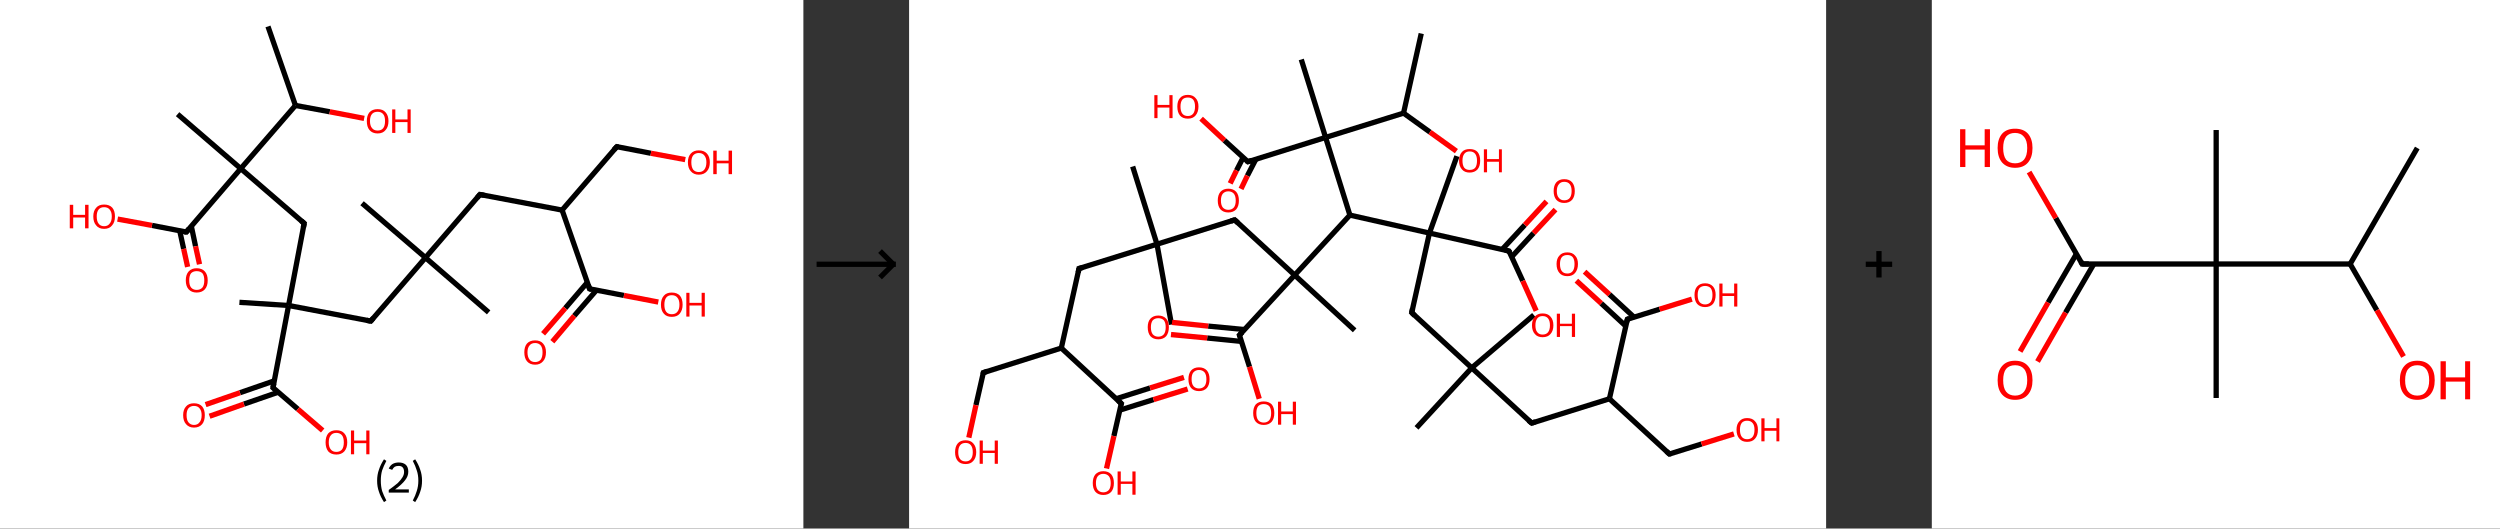 <?xml version='1.0' encoding='ASCII' standalone='yes'?>
<svg xmlns="http://www.w3.org/2000/svg" xmlns:xlink="http://www.w3.org/1999/xlink" version="1.1" width="946.0px" viewBox="0 0 946.0 200.0" height="200.0px">
  <rect x="0" y="0" width="946.0" height="200.0" fill="#333333" stroke="none"/>
  <g>
    <g transform="translate(0, 0) scale(1 1) "><!-- END OF HEADER -->
<rect style="opacity:1.0;fill:#FFFFFF;stroke:none" width="304.0" height="200.0" x="0.0" y="0.0"> </rect>
<path class="bond-0 atom-0 atom-1" d="M 101.4,10.0 L 111.8,39.9" style="fill:none;fill-rule:evenodd;stroke:#000000;stroke-width:2.0px;stroke-linecap:butt;stroke-linejoin:miter;stroke-opacity:1"/>
<path class="bond-1 atom-1 atom-2" d="M 111.8,39.9 L 124.8,42.3" style="fill:none;fill-rule:evenodd;stroke:#000000;stroke-width:2.0px;stroke-linecap:butt;stroke-linejoin:miter;stroke-opacity:1"/>
<path class="bond-1 atom-1 atom-2" d="M 124.8,42.3 L 137.8,44.8" style="fill:none;fill-rule:evenodd;stroke:#FF0000;stroke-width:2.0px;stroke-linecap:butt;stroke-linejoin:miter;stroke-opacity:1"/>
<path class="bond-2 atom-1 atom-3" d="M 111.8,39.9 L 91.1,63.8" style="fill:none;fill-rule:evenodd;stroke:#000000;stroke-width:2.0px;stroke-linecap:butt;stroke-linejoin:miter;stroke-opacity:1"/>
<path class="bond-3 atom-3 atom-4" d="M 91.1,63.8 L 67.2,43.2" style="fill:none;fill-rule:evenodd;stroke:#000000;stroke-width:2.0px;stroke-linecap:butt;stroke-linejoin:miter;stroke-opacity:1"/>
<path class="bond-4 atom-3 atom-5" d="M 91.1,63.8 L 115.1,84.5" style="fill:none;fill-rule:evenodd;stroke:#000000;stroke-width:2.0px;stroke-linecap:butt;stroke-linejoin:miter;stroke-opacity:1"/>
<path class="bond-5 atom-5 atom-6" d="M 115.1,84.5 L 109.2,115.6" style="fill:none;fill-rule:evenodd;stroke:#000000;stroke-width:2.0px;stroke-linecap:butt;stroke-linejoin:miter;stroke-opacity:1"/>
<path class="bond-6 atom-6 atom-7" d="M 109.2,115.6 L 90.6,114.4" style="fill:none;fill-rule:evenodd;stroke:#000000;stroke-width:2.0px;stroke-linecap:butt;stroke-linejoin:miter;stroke-opacity:1"/>
<path class="bond-7 atom-6 atom-8" d="M 109.2,115.6 L 140.3,121.5" style="fill:none;fill-rule:evenodd;stroke:#000000;stroke-width:2.0px;stroke-linecap:butt;stroke-linejoin:miter;stroke-opacity:1"/>
<path class="bond-8 atom-8 atom-9" d="M 140.3,121.5 L 161.0,97.5" style="fill:none;fill-rule:evenodd;stroke:#000000;stroke-width:2.0px;stroke-linecap:butt;stroke-linejoin:miter;stroke-opacity:1"/>
<path class="bond-9 atom-9 atom-10" d="M 161.0,97.5 L 137.0,76.9" style="fill:none;fill-rule:evenodd;stroke:#000000;stroke-width:2.0px;stroke-linecap:butt;stroke-linejoin:miter;stroke-opacity:1"/>
<path class="bond-10 atom-9 atom-11" d="M 161.0,97.5 L 184.9,118.2" style="fill:none;fill-rule:evenodd;stroke:#000000;stroke-width:2.0px;stroke-linecap:butt;stroke-linejoin:miter;stroke-opacity:1"/>
<path class="bond-11 atom-9 atom-12" d="M 161.0,97.5 L 181.6,73.6" style="fill:none;fill-rule:evenodd;stroke:#000000;stroke-width:2.0px;stroke-linecap:butt;stroke-linejoin:miter;stroke-opacity:1"/>
<path class="bond-12 atom-12 atom-13" d="M 181.6,73.6 L 212.7,79.5" style="fill:none;fill-rule:evenodd;stroke:#000000;stroke-width:2.0px;stroke-linecap:butt;stroke-linejoin:miter;stroke-opacity:1"/>
<path class="bond-13 atom-13 atom-14" d="M 212.7,79.5 L 233.4,55.5" style="fill:none;fill-rule:evenodd;stroke:#000000;stroke-width:2.0px;stroke-linecap:butt;stroke-linejoin:miter;stroke-opacity:1"/>
<path class="bond-14 atom-14 atom-15" d="M 233.4,55.5 L 246.3,58.0" style="fill:none;fill-rule:evenodd;stroke:#000000;stroke-width:2.0px;stroke-linecap:butt;stroke-linejoin:miter;stroke-opacity:1"/>
<path class="bond-14 atom-14 atom-15" d="M 246.3,58.0 L 259.3,60.4" style="fill:none;fill-rule:evenodd;stroke:#FF0000;stroke-width:2.0px;stroke-linecap:butt;stroke-linejoin:miter;stroke-opacity:1"/>
<path class="bond-15 atom-13 atom-16" d="M 212.7,79.5 L 223.1,109.3" style="fill:none;fill-rule:evenodd;stroke:#000000;stroke-width:2.0px;stroke-linecap:butt;stroke-linejoin:miter;stroke-opacity:1"/>
<path class="bond-16 atom-16 atom-17" d="M 222.3,106.8 L 213.9,116.6" style="fill:none;fill-rule:evenodd;stroke:#000000;stroke-width:2.0px;stroke-linecap:butt;stroke-linejoin:miter;stroke-opacity:1"/>
<path class="bond-16 atom-16 atom-17" d="M 213.9,116.6 L 205.5,126.3" style="fill:none;fill-rule:evenodd;stroke:#FF0000;stroke-width:2.0px;stroke-linecap:butt;stroke-linejoin:miter;stroke-opacity:1"/>
<path class="bond-16 atom-16 atom-17" d="M 225.7,109.8 L 217.3,119.5" style="fill:none;fill-rule:evenodd;stroke:#000000;stroke-width:2.0px;stroke-linecap:butt;stroke-linejoin:miter;stroke-opacity:1"/>
<path class="bond-16 atom-16 atom-17" d="M 217.3,119.5 L 209.0,129.3" style="fill:none;fill-rule:evenodd;stroke:#FF0000;stroke-width:2.0px;stroke-linecap:butt;stroke-linejoin:miter;stroke-opacity:1"/>
<path class="bond-17 atom-16 atom-18" d="M 223.1,109.3 L 236.1,111.8" style="fill:none;fill-rule:evenodd;stroke:#000000;stroke-width:2.0px;stroke-linecap:butt;stroke-linejoin:miter;stroke-opacity:1"/>
<path class="bond-17 atom-16 atom-18" d="M 236.1,111.8 L 249.1,114.3" style="fill:none;fill-rule:evenodd;stroke:#FF0000;stroke-width:2.0px;stroke-linecap:butt;stroke-linejoin:miter;stroke-opacity:1"/>
<path class="bond-18 atom-6 atom-19" d="M 109.2,115.6 L 103.3,146.7" style="fill:none;fill-rule:evenodd;stroke:#000000;stroke-width:2.0px;stroke-linecap:butt;stroke-linejoin:miter;stroke-opacity:1"/>
<path class="bond-19 atom-19 atom-20" d="M 103.8,144.1 L 90.8,148.6" style="fill:none;fill-rule:evenodd;stroke:#000000;stroke-width:2.0px;stroke-linecap:butt;stroke-linejoin:miter;stroke-opacity:1"/>
<path class="bond-19 atom-19 atom-20" d="M 90.8,148.6 L 77.8,153.1" style="fill:none;fill-rule:evenodd;stroke:#FF0000;stroke-width:2.0px;stroke-linecap:butt;stroke-linejoin:miter;stroke-opacity:1"/>
<path class="bond-19 atom-19 atom-20" d="M 105.3,148.4 L 92.3,152.9" style="fill:none;fill-rule:evenodd;stroke:#000000;stroke-width:2.0px;stroke-linecap:butt;stroke-linejoin:miter;stroke-opacity:1"/>
<path class="bond-19 atom-19 atom-20" d="M 92.3,152.9 L 79.3,157.5" style="fill:none;fill-rule:evenodd;stroke:#FF0000;stroke-width:2.0px;stroke-linecap:butt;stroke-linejoin:miter;stroke-opacity:1"/>
<path class="bond-20 atom-19 atom-21" d="M 103.3,146.7 L 112.7,154.8" style="fill:none;fill-rule:evenodd;stroke:#000000;stroke-width:2.0px;stroke-linecap:butt;stroke-linejoin:miter;stroke-opacity:1"/>
<path class="bond-20 atom-19 atom-21" d="M 112.7,154.8 L 122.1,162.9" style="fill:none;fill-rule:evenodd;stroke:#FF0000;stroke-width:2.0px;stroke-linecap:butt;stroke-linejoin:miter;stroke-opacity:1"/>
<path class="bond-21 atom-3 atom-22" d="M 91.1,63.8 L 70.5,87.8" style="fill:none;fill-rule:evenodd;stroke:#000000;stroke-width:2.0px;stroke-linecap:butt;stroke-linejoin:miter;stroke-opacity:1"/>
<path class="bond-22 atom-22 atom-23" d="M 68.0,87.3 L 69.5,94.2" style="fill:none;fill-rule:evenodd;stroke:#000000;stroke-width:2.0px;stroke-linecap:butt;stroke-linejoin:miter;stroke-opacity:1"/>
<path class="bond-22 atom-22 atom-23" d="M 69.5,94.2 L 71.0,101.0" style="fill:none;fill-rule:evenodd;stroke:#FF0000;stroke-width:2.0px;stroke-linecap:butt;stroke-linejoin:miter;stroke-opacity:1"/>
<path class="bond-22 atom-22 atom-23" d="M 72.4,85.6 L 74.0,93.2" style="fill:none;fill-rule:evenodd;stroke:#000000;stroke-width:2.0px;stroke-linecap:butt;stroke-linejoin:miter;stroke-opacity:1"/>
<path class="bond-22 atom-22 atom-23" d="M 74.0,93.2 L 75.5,100.0" style="fill:none;fill-rule:evenodd;stroke:#FF0000;stroke-width:2.0px;stroke-linecap:butt;stroke-linejoin:miter;stroke-opacity:1"/>
<path class="bond-23 atom-22 atom-24" d="M 70.5,87.8 L 57.5,85.3" style="fill:none;fill-rule:evenodd;stroke:#000000;stroke-width:2.0px;stroke-linecap:butt;stroke-linejoin:miter;stroke-opacity:1"/>
<path class="bond-23 atom-22 atom-24" d="M 57.5,85.3 L 44.5,82.9" style="fill:none;fill-rule:evenodd;stroke:#FF0000;stroke-width:2.0px;stroke-linecap:butt;stroke-linejoin:miter;stroke-opacity:1"/>
<path d="M 113.9,83.5 L 115.1,84.5 L 114.8,86.1" style="fill:none;stroke:#000000;stroke-width:2.0px;stroke-linecap:butt;stroke-linejoin:miter;stroke-opacity:1;"/>
<path d="M 138.7,121.2 L 140.3,121.5 L 141.3,120.3" style="fill:none;stroke:#000000;stroke-width:2.0px;stroke-linecap:butt;stroke-linejoin:miter;stroke-opacity:1;"/>
<path d="M 180.6,74.8 L 181.6,73.6 L 183.2,73.9" style="fill:none;stroke:#000000;stroke-width:2.0px;stroke-linecap:butt;stroke-linejoin:miter;stroke-opacity:1;"/>
<path d="M 232.3,56.7 L 233.4,55.5 L 234.0,55.6" style="fill:none;stroke:#000000;stroke-width:2.0px;stroke-linecap:butt;stroke-linejoin:miter;stroke-opacity:1;"/>
<path d="M 222.6,107.8 L 223.1,109.3 L 223.8,109.5" style="fill:none;stroke:#000000;stroke-width:2.0px;stroke-linecap:butt;stroke-linejoin:miter;stroke-opacity:1;"/>
<path d="M 103.6,145.1 L 103.3,146.7 L 103.8,147.1" style="fill:none;stroke:#000000;stroke-width:2.0px;stroke-linecap:butt;stroke-linejoin:miter;stroke-opacity:1;"/>
<path d="M 71.5,86.6 L 70.5,87.8 L 69.8,87.7" style="fill:none;stroke:#000000;stroke-width:2.0px;stroke-linecap:butt;stroke-linejoin:miter;stroke-opacity:1;"/>
<path class="atom-2" d="M 138.8 45.8 Q 138.8 43.7, 139.8 42.5 Q 140.9 41.3, 142.9 41.3 Q 144.9 41.3, 145.9 42.5 Q 147.0 43.7, 147.0 45.8 Q 147.0 48.0, 145.9 49.2 Q 144.9 50.5, 142.9 50.5 Q 140.9 50.5, 139.8 49.2 Q 138.8 48.0, 138.8 45.8 M 142.9 49.4 Q 144.3 49.4, 145.0 48.5 Q 145.7 47.6, 145.7 45.8 Q 145.7 44.0, 145.0 43.2 Q 144.3 42.3, 142.9 42.3 Q 141.5 42.3, 140.8 43.1 Q 140.0 44.0, 140.0 45.8 Q 140.0 47.6, 140.8 48.5 Q 141.5 49.4, 142.9 49.4 " fill="#FF0000"/>
<path class="atom-2" d="M 148.4 41.4 L 149.6 41.4 L 149.6 45.2 L 154.2 45.2 L 154.2 41.4 L 155.4 41.4 L 155.4 50.3 L 154.2 50.3 L 154.2 46.2 L 149.6 46.2 L 149.6 50.3 L 148.4 50.3 L 148.4 41.4 " fill="#FF0000"/>
<path class="atom-15" d="M 260.3 61.4 Q 260.3 59.3, 261.4 58.1 Q 262.5 56.9, 264.4 56.9 Q 266.4 56.9, 267.5 58.1 Q 268.6 59.3, 268.6 61.4 Q 268.6 63.6, 267.5 64.8 Q 266.4 66.1, 264.4 66.1 Q 262.5 66.1, 261.4 64.8 Q 260.3 63.6, 260.3 61.4 M 264.4 65.1 Q 265.8 65.1, 266.5 64.2 Q 267.3 63.2, 267.3 61.4 Q 267.3 59.7, 266.5 58.8 Q 265.8 57.9, 264.4 57.9 Q 263.1 57.9, 262.3 58.8 Q 261.6 59.7, 261.6 61.4 Q 261.6 63.2, 262.3 64.2 Q 263.1 65.1, 264.4 65.1 " fill="#FF0000"/>
<path class="atom-15" d="M 269.9 57.0 L 271.2 57.0 L 271.2 60.8 L 275.7 60.8 L 275.7 57.0 L 277.0 57.0 L 277.0 65.9 L 275.7 65.9 L 275.7 61.8 L 271.2 61.8 L 271.2 65.9 L 269.9 65.9 L 269.9 57.0 " fill="#FF0000"/>
<path class="atom-17" d="M 198.4 133.3 Q 198.4 131.2, 199.4 130.0 Q 200.5 128.8, 202.5 128.8 Q 204.5 128.8, 205.5 130.0 Q 206.6 131.2, 206.6 133.3 Q 206.6 135.5, 205.5 136.7 Q 204.4 138.0, 202.5 138.0 Q 200.5 138.0, 199.4 136.7 Q 198.4 135.5, 198.4 133.3 M 202.5 137.0 Q 203.8 137.0, 204.6 136.1 Q 205.3 135.1, 205.3 133.3 Q 205.3 131.6, 204.6 130.7 Q 203.8 129.8, 202.5 129.8 Q 201.1 129.8, 200.4 130.7 Q 199.6 131.6, 199.6 133.3 Q 199.6 135.1, 200.4 136.1 Q 201.1 137.0, 202.5 137.0 " fill="#FF0000"/>
<path class="atom-18" d="M 250.1 115.3 Q 250.1 113.1, 251.2 111.9 Q 252.2 110.7, 254.2 110.7 Q 256.2 110.7, 257.3 111.9 Q 258.3 113.1, 258.3 115.3 Q 258.3 117.4, 257.2 118.7 Q 256.2 119.9, 254.2 119.9 Q 252.2 119.9, 251.2 118.7 Q 250.1 117.5, 250.1 115.3 M 254.2 118.9 Q 255.6 118.9, 256.3 118.0 Q 257.1 117.1, 257.1 115.3 Q 257.1 113.5, 256.3 112.6 Q 255.6 111.7, 254.2 111.7 Q 252.8 111.7, 252.1 112.6 Q 251.4 113.5, 251.4 115.3 Q 251.4 117.1, 252.1 118.0 Q 252.8 118.9, 254.2 118.9 " fill="#FF0000"/>
<path class="atom-18" d="M 259.7 110.8 L 260.9 110.8 L 260.9 114.6 L 265.5 114.6 L 265.5 110.8 L 266.7 110.8 L 266.7 119.8 L 265.5 119.8 L 265.5 115.6 L 260.9 115.6 L 260.9 119.8 L 259.7 119.8 L 259.7 110.8 " fill="#FF0000"/>
<path class="atom-20" d="M 69.3 157.1 Q 69.3 155.0, 70.4 153.8 Q 71.4 152.6, 73.4 152.6 Q 75.4 152.6, 76.5 153.8 Q 77.5 155.0, 77.5 157.1 Q 77.5 159.3, 76.5 160.5 Q 75.4 161.8, 73.4 161.8 Q 71.5 161.8, 70.4 160.5 Q 69.3 159.3, 69.3 157.1 M 73.4 160.8 Q 74.8 160.8, 75.5 159.8 Q 76.3 158.9, 76.3 157.1 Q 76.3 155.4, 75.5 154.5 Q 74.8 153.6, 73.4 153.6 Q 72.1 153.6, 71.3 154.5 Q 70.6 155.4, 70.6 157.1 Q 70.6 158.9, 71.3 159.8 Q 72.1 160.8, 73.4 160.8 " fill="#FF0000"/>
<path class="atom-21" d="M 123.2 167.4 Q 123.2 165.2, 124.2 164.0 Q 125.3 162.8, 127.3 162.8 Q 129.3 162.8, 130.3 164.0 Q 131.4 165.2, 131.4 167.4 Q 131.4 169.5, 130.3 170.8 Q 129.2 172.0, 127.3 172.0 Q 125.3 172.0, 124.2 170.8 Q 123.2 169.5, 123.2 167.4 M 127.3 171.0 Q 128.6 171.0, 129.4 170.1 Q 130.1 169.2, 130.1 167.4 Q 130.1 165.6, 129.4 164.7 Q 128.6 163.8, 127.3 163.8 Q 125.9 163.8, 125.2 164.7 Q 124.4 165.6, 124.4 167.4 Q 124.4 169.2, 125.2 170.1 Q 125.9 171.0, 127.3 171.0 " fill="#FF0000"/>
<path class="atom-21" d="M 132.8 162.9 L 134.0 162.9 L 134.0 166.7 L 138.6 166.7 L 138.6 162.9 L 139.8 162.9 L 139.8 171.9 L 138.6 171.9 L 138.6 167.7 L 134.0 167.7 L 134.0 171.9 L 132.8 171.9 L 132.8 162.9 " fill="#FF0000"/>
<path class="atom-23" d="M 70.3 106.1 Q 70.3 103.9, 71.4 102.7 Q 72.5 101.5, 74.4 101.5 Q 76.4 101.5, 77.5 102.7 Q 78.6 103.9, 78.6 106.1 Q 78.6 108.3, 77.5 109.5 Q 76.4 110.7, 74.4 110.7 Q 72.5 110.7, 71.4 109.5 Q 70.3 108.3, 70.3 106.1 M 74.4 109.7 Q 75.8 109.7, 76.6 108.8 Q 77.3 107.9, 77.3 106.1 Q 77.3 104.3, 76.6 103.4 Q 75.8 102.6, 74.4 102.6 Q 73.1 102.6, 72.3 103.4 Q 71.6 104.3, 71.6 106.1 Q 71.6 107.9, 72.3 108.8 Q 73.1 109.7, 74.4 109.7 " fill="#FF0000"/>
<path class="atom-24" d="M 26.4 77.5 L 27.7 77.5 L 27.7 81.3 L 32.2 81.3 L 32.2 77.5 L 33.5 77.5 L 33.5 86.4 L 32.2 86.4 L 32.2 82.3 L 27.7 82.3 L 27.7 86.4 L 26.4 86.4 L 26.4 77.5 " fill="#FF0000"/>
<path class="atom-24" d="M 35.3 81.9 Q 35.3 79.8, 36.4 78.6 Q 37.4 77.4, 39.4 77.4 Q 41.4 77.4, 42.5 78.6 Q 43.5 79.8, 43.5 81.9 Q 43.5 84.1, 42.4 85.3 Q 41.4 86.6, 39.4 86.6 Q 37.4 86.6, 36.4 85.3 Q 35.3 84.1, 35.3 81.9 M 39.4 85.6 Q 40.8 85.6, 41.5 84.6 Q 42.3 83.7, 42.3 81.9 Q 42.3 80.2, 41.5 79.3 Q 40.8 78.4, 39.4 78.4 Q 38.0 78.4, 37.3 79.3 Q 36.6 80.2, 36.6 81.9 Q 36.6 83.7, 37.3 84.6 Q 38.0 85.6, 39.4 85.6 " fill="#FF0000"/>
<path class="legend" d="M 142.7 181.9 Q 142.7 179.6, 143.4 177.7 Q 144.0 175.8, 145.3 173.8 L 146.2 174.4 Q 145.2 176.3, 144.6 178.0 Q 144.1 179.7, 144.1 181.9 Q 144.1 184.0, 144.6 185.8 Q 145.2 187.5, 146.2 189.4 L 145.3 190.0 Q 144.0 188.0, 143.4 186.1 Q 142.7 184.2, 142.7 181.9 " fill="#000000"/>
<path class="legend" d="M 147.1 177.3 Q 147.6 176.2, 148.5 175.6 Q 149.5 175.0, 150.9 175.0 Q 152.6 175.0, 153.6 175.9 Q 154.5 176.8, 154.5 178.5 Q 154.5 180.2, 153.3 181.7 Q 152.1 183.3, 149.5 185.2 L 154.7 185.2 L 154.7 186.4 L 147.1 186.4 L 147.1 185.4 Q 149.2 183.9, 150.5 182.8 Q 151.7 181.6, 152.3 180.6 Q 152.9 179.6, 152.9 178.6 Q 152.9 177.5, 152.4 176.9 Q 151.9 176.3, 150.9 176.3 Q 150.0 176.3, 149.4 176.6 Q 148.8 177.0, 148.4 177.8 L 147.1 177.3 " fill="#000000"/>
<path class="legend" d="M 159.7 181.9 Q 159.7 184.2, 159.0 186.1 Q 158.4 188.0, 157.1 190.0 L 156.2 189.4 Q 157.2 187.5, 157.7 185.8 Q 158.3 184.0, 158.3 181.9 Q 158.3 179.7, 157.7 178.0 Q 157.2 176.3, 156.2 174.4 L 157.1 173.8 Q 158.4 175.8, 159.0 177.7 Q 159.7 179.6, 159.7 181.9 " fill="#000000"/>
</g>
    <g transform="translate(304.0, 0) scale(1 1) "><line x1="5" y1="100" x2="35" y2="100" style="stroke:rgb(0,0,0);stroke-width:2"/>
  <line x1="34" y1="100" x2="29" y2="95" style="stroke:rgb(0,0,0);stroke-width:2"/>
  <line x1="34" y1="100" x2="29" y2="105" style="stroke:rgb(0,0,0);stroke-width:2"/>
</g>
    <g transform="translate(344.0, 0) scale(1 1) "><!-- END OF HEADER -->
<rect style="opacity:1.0;fill:#FFFFFF;stroke:none" width="347.0" height="200.0" x="0.0" y="0.0"> </rect>
<path class="bond-0 atom-0 atom-1" d="M 193.8,12.7 L 187.1,42.8" style="fill:none;fill-rule:evenodd;stroke:#000000;stroke-width:2.0px;stroke-linecap:butt;stroke-linejoin:miter;stroke-opacity:1"/>
<path class="bond-1 atom-1 atom-2" d="M 187.1,42.8 L 197.1,50.0" style="fill:none;fill-rule:evenodd;stroke:#000000;stroke-width:2.0px;stroke-linecap:butt;stroke-linejoin:miter;stroke-opacity:1"/>
<path class="bond-1 atom-1 atom-2" d="M 197.1,50.0 L 207.1,57.2" style="fill:none;fill-rule:evenodd;stroke:#FF0000;stroke-width:2.0px;stroke-linecap:butt;stroke-linejoin:miter;stroke-opacity:1"/>
<path class="bond-2 atom-1 atom-3" d="M 187.1,42.8 L 157.6,52.0" style="fill:none;fill-rule:evenodd;stroke:#000000;stroke-width:2.0px;stroke-linecap:butt;stroke-linejoin:miter;stroke-opacity:1"/>
<path class="bond-3 atom-3 atom-4" d="M 157.6,52.0 L 148.4,22.5" style="fill:none;fill-rule:evenodd;stroke:#000000;stroke-width:2.0px;stroke-linecap:butt;stroke-linejoin:miter;stroke-opacity:1"/>
<path class="bond-4 atom-3 atom-5" d="M 157.6,52.0 L 128.2,61.2" style="fill:none;fill-rule:evenodd;stroke:#000000;stroke-width:2.0px;stroke-linecap:butt;stroke-linejoin:miter;stroke-opacity:1"/>
<path class="bond-5 atom-5 atom-6" d="M 126.4,59.6 L 123.9,64.5" style="fill:none;fill-rule:evenodd;stroke:#000000;stroke-width:2.0px;stroke-linecap:butt;stroke-linejoin:miter;stroke-opacity:1"/>
<path class="bond-5 atom-5 atom-6" d="M 123.9,64.5 L 121.5,69.4" style="fill:none;fill-rule:evenodd;stroke:#FF0000;stroke-width:2.0px;stroke-linecap:butt;stroke-linejoin:miter;stroke-opacity:1"/>
<path class="bond-5 atom-5 atom-6" d="M 131.2,60.3 L 128.0,66.5" style="fill:none;fill-rule:evenodd;stroke:#000000;stroke-width:2.0px;stroke-linecap:butt;stroke-linejoin:miter;stroke-opacity:1"/>
<path class="bond-5 atom-5 atom-6" d="M 128.0,66.5 L 125.6,71.5" style="fill:none;fill-rule:evenodd;stroke:#FF0000;stroke-width:2.0px;stroke-linecap:butt;stroke-linejoin:miter;stroke-opacity:1"/>
<path class="bond-6 atom-5 atom-7" d="M 128.2,61.2 L 119.3,53.1" style="fill:none;fill-rule:evenodd;stroke:#000000;stroke-width:2.0px;stroke-linecap:butt;stroke-linejoin:miter;stroke-opacity:1"/>
<path class="bond-6 atom-5 atom-7" d="M 119.3,53.1 L 110.5,44.9" style="fill:none;fill-rule:evenodd;stroke:#FF0000;stroke-width:2.0px;stroke-linecap:butt;stroke-linejoin:miter;stroke-opacity:1"/>
<path class="bond-7 atom-3 atom-8" d="M 157.6,52.0 L 166.8,81.4" style="fill:none;fill-rule:evenodd;stroke:#000000;stroke-width:2.0px;stroke-linecap:butt;stroke-linejoin:miter;stroke-opacity:1"/>
<path class="bond-8 atom-8 atom-9" d="M 166.8,81.4 L 145.9,104.1" style="fill:none;fill-rule:evenodd;stroke:#000000;stroke-width:2.0px;stroke-linecap:butt;stroke-linejoin:miter;stroke-opacity:1"/>
<path class="bond-9 atom-9 atom-10" d="M 145.9,104.1 L 168.6,125.0" style="fill:none;fill-rule:evenodd;stroke:#000000;stroke-width:2.0px;stroke-linecap:butt;stroke-linejoin:miter;stroke-opacity:1"/>
<path class="bond-10 atom-9 atom-11" d="M 145.9,104.1 L 123.2,83.2" style="fill:none;fill-rule:evenodd;stroke:#000000;stroke-width:2.0px;stroke-linecap:butt;stroke-linejoin:miter;stroke-opacity:1"/>
<path class="bond-11 atom-11 atom-12" d="M 123.2,83.2 L 93.8,92.4" style="fill:none;fill-rule:evenodd;stroke:#000000;stroke-width:2.0px;stroke-linecap:butt;stroke-linejoin:miter;stroke-opacity:1"/>
<path class="bond-12 atom-12 atom-13" d="M 93.8,92.4 L 84.6,63.0" style="fill:none;fill-rule:evenodd;stroke:#000000;stroke-width:2.0px;stroke-linecap:butt;stroke-linejoin:miter;stroke-opacity:1"/>
<path class="bond-13 atom-12 atom-14" d="M 93.8,92.4 L 99.3,122.8" style="fill:none;fill-rule:evenodd;stroke:#000000;stroke-width:2.0px;stroke-linecap:butt;stroke-linejoin:miter;stroke-opacity:1"/>
<path class="bond-14 atom-12 atom-15" d="M 93.8,92.4 L 64.3,101.6" style="fill:none;fill-rule:evenodd;stroke:#000000;stroke-width:2.0px;stroke-linecap:butt;stroke-linejoin:miter;stroke-opacity:1"/>
<path class="bond-15 atom-15 atom-16" d="M 64.3,101.6 L 57.6,131.7" style="fill:none;fill-rule:evenodd;stroke:#000000;stroke-width:2.0px;stroke-linecap:butt;stroke-linejoin:miter;stroke-opacity:1"/>
<path class="bond-16 atom-16 atom-17" d="M 57.6,131.7 L 28.1,141.0" style="fill:none;fill-rule:evenodd;stroke:#000000;stroke-width:2.0px;stroke-linecap:butt;stroke-linejoin:miter;stroke-opacity:1"/>
<path class="bond-17 atom-17 atom-18" d="M 28.1,141.0 L 25.3,153.3" style="fill:none;fill-rule:evenodd;stroke:#000000;stroke-width:2.0px;stroke-linecap:butt;stroke-linejoin:miter;stroke-opacity:1"/>
<path class="bond-17 atom-17 atom-18" d="M 25.3,153.3 L 22.6,165.6" style="fill:none;fill-rule:evenodd;stroke:#FF0000;stroke-width:2.0px;stroke-linecap:butt;stroke-linejoin:miter;stroke-opacity:1"/>
<path class="bond-18 atom-16 atom-19" d="M 57.6,131.7 L 80.3,152.7" style="fill:none;fill-rule:evenodd;stroke:#000000;stroke-width:2.0px;stroke-linecap:butt;stroke-linejoin:miter;stroke-opacity:1"/>
<path class="bond-19 atom-19 atom-20" d="M 79.7,155.2 L 92.5,151.2" style="fill:none;fill-rule:evenodd;stroke:#000000;stroke-width:2.0px;stroke-linecap:butt;stroke-linejoin:miter;stroke-opacity:1"/>
<path class="bond-19 atom-19 atom-20" d="M 92.5,151.2 L 105.4,147.2" style="fill:none;fill-rule:evenodd;stroke:#FF0000;stroke-width:2.0px;stroke-linecap:butt;stroke-linejoin:miter;stroke-opacity:1"/>
<path class="bond-19 atom-19 atom-20" d="M 78.3,150.9 L 91.2,146.8" style="fill:none;fill-rule:evenodd;stroke:#000000;stroke-width:2.0px;stroke-linecap:butt;stroke-linejoin:miter;stroke-opacity:1"/>
<path class="bond-19 atom-19 atom-20" d="M 91.2,146.8 L 104.0,142.8" style="fill:none;fill-rule:evenodd;stroke:#FF0000;stroke-width:2.0px;stroke-linecap:butt;stroke-linejoin:miter;stroke-opacity:1"/>
<path class="bond-20 atom-19 atom-21" d="M 80.3,152.7 L 77.5,165.0" style="fill:none;fill-rule:evenodd;stroke:#000000;stroke-width:2.0px;stroke-linecap:butt;stroke-linejoin:miter;stroke-opacity:1"/>
<path class="bond-20 atom-19 atom-21" d="M 77.5,165.0 L 74.7,177.3" style="fill:none;fill-rule:evenodd;stroke:#FF0000;stroke-width:2.0px;stroke-linecap:butt;stroke-linejoin:miter;stroke-opacity:1"/>
<path class="bond-21 atom-9 atom-22" d="M 145.9,104.1 L 125.0,126.8" style="fill:none;fill-rule:evenodd;stroke:#000000;stroke-width:2.0px;stroke-linecap:butt;stroke-linejoin:miter;stroke-opacity:1"/>
<path class="bond-22 atom-22 atom-23" d="M 126.9,124.7 L 113.2,123.4" style="fill:none;fill-rule:evenodd;stroke:#000000;stroke-width:2.0px;stroke-linecap:butt;stroke-linejoin:miter;stroke-opacity:1"/>
<path class="bond-22 atom-22 atom-23" d="M 113.2,123.4 L 99.5,122.0" style="fill:none;fill-rule:evenodd;stroke:#FF0000;stroke-width:2.0px;stroke-linecap:butt;stroke-linejoin:miter;stroke-opacity:1"/>
<path class="bond-22 atom-22 atom-23" d="M 125.7,129.2 L 112.8,127.9" style="fill:none;fill-rule:evenodd;stroke:#000000;stroke-width:2.0px;stroke-linecap:butt;stroke-linejoin:miter;stroke-opacity:1"/>
<path class="bond-22 atom-22 atom-23" d="M 112.8,127.9 L 99.1,126.6" style="fill:none;fill-rule:evenodd;stroke:#FF0000;stroke-width:2.0px;stroke-linecap:butt;stroke-linejoin:miter;stroke-opacity:1"/>
<path class="bond-23 atom-22 atom-24" d="M 125.0,126.8 L 128.8,138.8" style="fill:none;fill-rule:evenodd;stroke:#000000;stroke-width:2.0px;stroke-linecap:butt;stroke-linejoin:miter;stroke-opacity:1"/>
<path class="bond-23 atom-22 atom-24" d="M 128.8,138.8 L 132.5,150.9" style="fill:none;fill-rule:evenodd;stroke:#FF0000;stroke-width:2.0px;stroke-linecap:butt;stroke-linejoin:miter;stroke-opacity:1"/>
<path class="bond-24 atom-8 atom-25" d="M 166.8,81.4 L 196.9,88.2" style="fill:none;fill-rule:evenodd;stroke:#000000;stroke-width:2.0px;stroke-linecap:butt;stroke-linejoin:miter;stroke-opacity:1"/>
<path class="bond-25 atom-25 atom-26" d="M 196.9,88.2 L 207.3,59.1" style="fill:none;fill-rule:evenodd;stroke:#000000;stroke-width:2.0px;stroke-linecap:butt;stroke-linejoin:miter;stroke-opacity:1"/>
<path class="bond-26 atom-25 atom-27" d="M 196.9,88.2 L 190.2,118.3" style="fill:none;fill-rule:evenodd;stroke:#000000;stroke-width:2.0px;stroke-linecap:butt;stroke-linejoin:miter;stroke-opacity:1"/>
<path class="bond-27 atom-27 atom-28" d="M 190.2,118.3 L 212.9,139.2" style="fill:none;fill-rule:evenodd;stroke:#000000;stroke-width:2.0px;stroke-linecap:butt;stroke-linejoin:miter;stroke-opacity:1"/>
<path class="bond-28 atom-28 atom-29" d="M 212.9,139.2 L 192.0,161.9" style="fill:none;fill-rule:evenodd;stroke:#000000;stroke-width:2.0px;stroke-linecap:butt;stroke-linejoin:miter;stroke-opacity:1"/>
<path class="bond-29 atom-28 atom-30" d="M 212.9,139.2 L 236.4,119.2" style="fill:none;fill-rule:evenodd;stroke:#000000;stroke-width:2.0px;stroke-linecap:butt;stroke-linejoin:miter;stroke-opacity:1"/>
<path class="bond-30 atom-28 atom-31" d="M 212.9,139.2 L 235.6,160.1" style="fill:none;fill-rule:evenodd;stroke:#000000;stroke-width:2.0px;stroke-linecap:butt;stroke-linejoin:miter;stroke-opacity:1"/>
<path class="bond-31 atom-31 atom-32" d="M 235.6,160.1 L 265.0,150.9" style="fill:none;fill-rule:evenodd;stroke:#000000;stroke-width:2.0px;stroke-linecap:butt;stroke-linejoin:miter;stroke-opacity:1"/>
<path class="bond-32 atom-32 atom-33" d="M 265.0,150.9 L 287.7,171.8" style="fill:none;fill-rule:evenodd;stroke:#000000;stroke-width:2.0px;stroke-linecap:butt;stroke-linejoin:miter;stroke-opacity:1"/>
<path class="bond-33 atom-33 atom-34" d="M 287.7,171.8 L 299.9,168.0" style="fill:none;fill-rule:evenodd;stroke:#000000;stroke-width:2.0px;stroke-linecap:butt;stroke-linejoin:miter;stroke-opacity:1"/>
<path class="bond-33 atom-33 atom-34" d="M 299.9,168.0 L 312.1,164.2" style="fill:none;fill-rule:evenodd;stroke:#FF0000;stroke-width:2.0px;stroke-linecap:butt;stroke-linejoin:miter;stroke-opacity:1"/>
<path class="bond-34 atom-32 atom-35" d="M 265.0,150.9 L 271.8,120.8" style="fill:none;fill-rule:evenodd;stroke:#000000;stroke-width:2.0px;stroke-linecap:butt;stroke-linejoin:miter;stroke-opacity:1"/>
<path class="bond-35 atom-35 atom-36" d="M 274.3,120.0 L 265.0,111.4" style="fill:none;fill-rule:evenodd;stroke:#000000;stroke-width:2.0px;stroke-linecap:butt;stroke-linejoin:miter;stroke-opacity:1"/>
<path class="bond-35 atom-35 atom-36" d="M 265.0,111.4 L 255.6,102.8" style="fill:none;fill-rule:evenodd;stroke:#FF0000;stroke-width:2.0px;stroke-linecap:butt;stroke-linejoin:miter;stroke-opacity:1"/>
<path class="bond-35 atom-35 atom-36" d="M 271.2,123.4 L 261.9,114.8" style="fill:none;fill-rule:evenodd;stroke:#000000;stroke-width:2.0px;stroke-linecap:butt;stroke-linejoin:miter;stroke-opacity:1"/>
<path class="bond-35 atom-35 atom-36" d="M 261.9,114.8 L 252.5,106.2" style="fill:none;fill-rule:evenodd;stroke:#FF0000;stroke-width:2.0px;stroke-linecap:butt;stroke-linejoin:miter;stroke-opacity:1"/>
<path class="bond-36 atom-35 atom-37" d="M 271.8,120.8 L 284.0,117.0" style="fill:none;fill-rule:evenodd;stroke:#000000;stroke-width:2.0px;stroke-linecap:butt;stroke-linejoin:miter;stroke-opacity:1"/>
<path class="bond-36 atom-35 atom-37" d="M 284.0,117.0 L 296.2,113.2" style="fill:none;fill-rule:evenodd;stroke:#FF0000;stroke-width:2.0px;stroke-linecap:butt;stroke-linejoin:miter;stroke-opacity:1"/>
<path class="bond-37 atom-25 atom-38" d="M 196.9,88.2 L 227.0,95.0" style="fill:none;fill-rule:evenodd;stroke:#000000;stroke-width:2.0px;stroke-linecap:butt;stroke-linejoin:miter;stroke-opacity:1"/>
<path class="bond-38 atom-38 atom-39" d="M 228.0,97.2 L 236.3,88.2" style="fill:none;fill-rule:evenodd;stroke:#000000;stroke-width:2.0px;stroke-linecap:butt;stroke-linejoin:miter;stroke-opacity:1"/>
<path class="bond-38 atom-38 atom-39" d="M 236.3,88.2 L 244.6,79.3" style="fill:none;fill-rule:evenodd;stroke:#FF0000;stroke-width:2.0px;stroke-linecap:butt;stroke-linejoin:miter;stroke-opacity:1"/>
<path class="bond-38 atom-38 atom-39" d="M 224.4,94.4 L 233.0,85.1" style="fill:none;fill-rule:evenodd;stroke:#000000;stroke-width:2.0px;stroke-linecap:butt;stroke-linejoin:miter;stroke-opacity:1"/>
<path class="bond-38 atom-38 atom-39" d="M 233.0,85.1 L 241.2,76.2" style="fill:none;fill-rule:evenodd;stroke:#FF0000;stroke-width:2.0px;stroke-linecap:butt;stroke-linejoin:miter;stroke-opacity:1"/>
<path class="bond-39 atom-38 atom-40" d="M 227.0,95.0 L 232.2,106.3" style="fill:none;fill-rule:evenodd;stroke:#000000;stroke-width:2.0px;stroke-linecap:butt;stroke-linejoin:miter;stroke-opacity:1"/>
<path class="bond-39 atom-38 atom-40" d="M 232.2,106.3 L 237.3,117.6" style="fill:none;fill-rule:evenodd;stroke:#FF0000;stroke-width:2.0px;stroke-linecap:butt;stroke-linejoin:miter;stroke-opacity:1"/>
<path d="M 129.6,60.7 L 128.2,61.2 L 127.7,60.8" style="fill:none;stroke:#000000;stroke-width:2.0px;stroke-linecap:butt;stroke-linejoin:miter;stroke-opacity:1;"/>
<path d="M 124.4,84.3 L 123.2,83.2 L 121.7,83.7" style="fill:none;stroke:#000000;stroke-width:2.0px;stroke-linecap:butt;stroke-linejoin:miter;stroke-opacity:1;"/>
<path d="M 65.8,101.2 L 64.3,101.6 L 64.0,103.1" style="fill:none;stroke:#000000;stroke-width:2.0px;stroke-linecap:butt;stroke-linejoin:miter;stroke-opacity:1;"/>
<path d="M 29.6,140.5 L 28.1,141.0 L 28.0,141.6" style="fill:none;stroke:#000000;stroke-width:2.0px;stroke-linecap:butt;stroke-linejoin:miter;stroke-opacity:1;"/>
<path d="M 79.1,151.6 L 80.3,152.7 L 80.1,153.3" style="fill:none;stroke:#000000;stroke-width:2.0px;stroke-linecap:butt;stroke-linejoin:miter;stroke-opacity:1;"/>
<path d="M 126.1,125.7 L 125.0,126.8 L 125.2,127.4" style="fill:none;stroke:#000000;stroke-width:2.0px;stroke-linecap:butt;stroke-linejoin:miter;stroke-opacity:1;"/>
<path d="M 190.5,116.8 L 190.2,118.3 L 191.3,119.4" style="fill:none;stroke:#000000;stroke-width:2.0px;stroke-linecap:butt;stroke-linejoin:miter;stroke-opacity:1;"/>
<path d="M 234.4,159.1 L 235.6,160.1 L 237.0,159.6" style="fill:none;stroke:#000000;stroke-width:2.0px;stroke-linecap:butt;stroke-linejoin:miter;stroke-opacity:1;"/>
<path d="M 286.6,170.8 L 287.7,171.8 L 288.3,171.6" style="fill:none;stroke:#000000;stroke-width:2.0px;stroke-linecap:butt;stroke-linejoin:miter;stroke-opacity:1;"/>
<path d="M 271.4,122.3 L 271.8,120.8 L 272.4,120.6" style="fill:none;stroke:#000000;stroke-width:2.0px;stroke-linecap:butt;stroke-linejoin:miter;stroke-opacity:1;"/>
<path d="M 225.5,94.6 L 227.0,95.0 L 227.3,95.5" style="fill:none;stroke:#000000;stroke-width:2.0px;stroke-linecap:butt;stroke-linejoin:miter;stroke-opacity:1;"/>
<path class="atom-2" d="M 208.1 60.8 Q 208.1 58.7, 209.2 57.5 Q 210.2 56.4, 212.1 56.4 Q 214.1 56.4, 215.1 57.5 Q 216.1 58.7, 216.1 60.8 Q 216.1 62.9, 215.1 64.1 Q 214.0 65.3, 212.1 65.3 Q 210.2 65.3, 209.2 64.1 Q 208.1 62.9, 208.1 60.8 M 212.1 64.3 Q 213.5 64.3, 214.2 63.5 Q 214.9 62.6, 214.9 60.8 Q 214.9 59.1, 214.2 58.2 Q 213.5 57.3, 212.1 57.3 Q 210.8 57.3, 210.1 58.2 Q 209.4 59.1, 209.4 60.8 Q 209.4 62.6, 210.1 63.5 Q 210.8 64.3, 212.1 64.3 " fill="#FF0000"/>
<path class="atom-2" d="M 217.5 56.5 L 218.7 56.5 L 218.7 60.2 L 223.2 60.2 L 223.2 56.5 L 224.3 56.5 L 224.3 65.2 L 223.2 65.2 L 223.2 61.2 L 218.7 61.2 L 218.7 65.2 L 217.5 65.2 L 217.5 56.5 " fill="#FF0000"/>
<path class="atom-6" d="M 116.8 75.9 Q 116.8 73.8, 117.8 72.6 Q 118.9 71.4, 120.8 71.4 Q 122.7 71.4, 123.8 72.6 Q 124.8 73.8, 124.8 75.9 Q 124.8 78.0, 123.8 79.2 Q 122.7 80.4, 120.8 80.4 Q 118.9 80.4, 117.8 79.2 Q 116.8 78.0, 116.8 75.9 M 120.8 79.4 Q 122.1 79.4, 122.9 78.5 Q 123.6 77.6, 123.6 75.9 Q 123.6 74.2, 122.9 73.3 Q 122.1 72.4, 120.8 72.4 Q 119.5 72.4, 118.7 73.3 Q 118.0 74.2, 118.0 75.9 Q 118.0 77.6, 118.7 78.5 Q 119.5 79.4, 120.8 79.4 " fill="#FF0000"/>
<path class="atom-7" d="M 92.8 36.0 L 94.0 36.0 L 94.0 39.7 L 98.5 39.7 L 98.5 36.0 L 99.7 36.0 L 99.7 44.7 L 98.5 44.7 L 98.5 40.7 L 94.0 40.7 L 94.0 44.7 L 92.8 44.7 L 92.8 36.0 " fill="#FF0000"/>
<path class="atom-7" d="M 101.5 40.3 Q 101.5 38.2, 102.5 37.1 Q 103.5 35.9, 105.5 35.9 Q 107.4 35.9, 108.4 37.1 Q 109.5 38.2, 109.5 40.3 Q 109.5 42.4, 108.4 43.7 Q 107.4 44.9, 105.5 44.9 Q 103.5 44.9, 102.5 43.7 Q 101.5 42.5, 101.5 40.3 M 105.5 43.9 Q 106.8 43.9, 107.5 43.0 Q 108.2 42.1, 108.2 40.3 Q 108.2 38.6, 107.5 37.7 Q 106.8 36.9, 105.5 36.9 Q 104.1 36.9, 103.4 37.7 Q 102.7 38.6, 102.7 40.3 Q 102.7 42.1, 103.4 43.0 Q 104.1 43.9, 105.5 43.9 " fill="#FF0000"/>
<path class="atom-18" d="M 17.4 171.1 Q 17.4 169.0, 18.4 167.8 Q 19.4 166.6, 21.4 166.6 Q 23.3 166.6, 24.3 167.8 Q 25.4 169.0, 25.4 171.1 Q 25.4 173.2, 24.3 174.4 Q 23.3 175.6, 21.4 175.6 Q 19.4 175.6, 18.4 174.4 Q 17.4 173.2, 17.4 171.1 M 21.4 174.6 Q 22.7 174.6, 23.4 173.7 Q 24.1 172.8, 24.1 171.1 Q 24.1 169.4, 23.4 168.5 Q 22.7 167.6, 21.4 167.6 Q 20.0 167.6, 19.3 168.5 Q 18.6 169.4, 18.6 171.1 Q 18.6 172.8, 19.3 173.7 Q 20.0 174.6, 21.4 174.6 " fill="#FF0000"/>
<path class="atom-18" d="M 26.7 166.7 L 27.9 166.7 L 27.9 170.5 L 32.4 170.5 L 32.4 166.7 L 33.6 166.7 L 33.6 175.5 L 32.4 175.5 L 32.4 171.4 L 27.9 171.4 L 27.9 175.5 L 26.7 175.5 L 26.7 166.7 " fill="#FF0000"/>
<path class="atom-20" d="M 105.7 143.5 Q 105.7 141.4, 106.7 140.2 Q 107.8 139.0, 109.7 139.0 Q 111.6 139.0, 112.7 140.2 Q 113.7 141.4, 113.7 143.5 Q 113.7 145.6, 112.7 146.8 Q 111.6 148.0, 109.7 148.0 Q 107.8 148.0, 106.7 146.8 Q 105.7 145.6, 105.7 143.5 M 109.7 147.0 Q 111.0 147.0, 111.8 146.1 Q 112.5 145.2, 112.5 143.5 Q 112.5 141.8, 111.8 140.9 Q 111.0 140.0, 109.7 140.0 Q 108.4 140.0, 107.6 140.9 Q 106.9 141.7, 106.9 143.5 Q 106.9 145.2, 107.6 146.1 Q 108.4 147.0, 109.7 147.0 " fill="#FF0000"/>
<path class="atom-21" d="M 69.5 182.8 Q 69.5 180.7, 70.5 179.5 Q 71.6 178.3, 73.5 178.3 Q 75.4 178.3, 76.5 179.5 Q 77.5 180.7, 77.5 182.8 Q 77.5 184.9, 76.5 186.1 Q 75.4 187.3, 73.5 187.3 Q 71.6 187.3, 70.5 186.1 Q 69.5 184.9, 69.5 182.8 M 73.5 186.3 Q 74.8 186.3, 75.6 185.4 Q 76.3 184.5, 76.3 182.8 Q 76.3 181.1, 75.6 180.2 Q 74.8 179.3, 73.5 179.3 Q 72.2 179.3, 71.4 180.2 Q 70.7 181.1, 70.7 182.8 Q 70.7 184.5, 71.4 185.4 Q 72.2 186.3, 73.5 186.3 " fill="#FF0000"/>
<path class="atom-21" d="M 78.9 178.4 L 80.1 178.4 L 80.1 182.2 L 84.5 182.2 L 84.5 178.4 L 85.7 178.4 L 85.7 187.2 L 84.5 187.2 L 84.5 183.1 L 80.1 183.1 L 80.1 187.2 L 78.9 187.2 L 78.9 178.4 " fill="#FF0000"/>
<path class="atom-23" d="M 90.3 123.8 Q 90.3 121.7, 91.3 120.6 Q 92.4 119.4, 94.3 119.4 Q 96.2 119.4, 97.3 120.6 Q 98.3 121.7, 98.3 123.8 Q 98.3 125.9, 97.3 127.2 Q 96.2 128.4, 94.3 128.4 Q 92.4 128.4, 91.3 127.2 Q 90.3 126.0, 90.3 123.8 M 94.3 127.4 Q 95.6 127.4, 96.4 126.5 Q 97.1 125.6, 97.1 123.8 Q 97.1 122.1, 96.4 121.2 Q 95.6 120.4, 94.3 120.4 Q 93.0 120.4, 92.2 121.2 Q 91.5 122.1, 91.5 123.8 Q 91.5 125.6, 92.2 126.5 Q 93.0 127.4, 94.3 127.4 " fill="#FF0000"/>
<path class="atom-24" d="M 130.2 156.3 Q 130.2 154.2, 131.2 153.0 Q 132.3 151.9, 134.2 151.9 Q 136.1 151.9, 137.2 153.0 Q 138.2 154.2, 138.2 156.3 Q 138.2 158.4, 137.2 159.6 Q 136.1 160.8, 134.2 160.8 Q 132.3 160.8, 131.2 159.6 Q 130.2 158.4, 130.2 156.3 M 134.2 159.9 Q 135.5 159.9, 136.3 159.0 Q 137.0 158.1, 137.0 156.3 Q 137.0 154.6, 136.3 153.7 Q 135.5 152.9, 134.2 152.9 Q 132.9 152.9, 132.1 153.7 Q 131.4 154.6, 131.4 156.3 Q 131.4 158.1, 132.1 159.0 Q 132.9 159.9, 134.2 159.9 " fill="#FF0000"/>
<path class="atom-24" d="M 139.6 152.0 L 140.8 152.0 L 140.8 155.7 L 145.2 155.7 L 145.2 152.0 L 146.4 152.0 L 146.4 160.7 L 145.2 160.7 L 145.2 156.7 L 140.8 156.7 L 140.8 160.7 L 139.6 160.7 L 139.6 152.0 " fill="#FF0000"/>
<path class="atom-34" d="M 313.1 162.6 Q 313.1 160.5, 314.2 159.4 Q 315.2 158.2, 317.1 158.2 Q 319.1 158.2, 320.1 159.4 Q 321.2 160.5, 321.2 162.6 Q 321.2 164.8, 320.1 166.0 Q 319.1 167.2, 317.1 167.2 Q 315.2 167.2, 314.2 166.0 Q 313.1 164.8, 313.1 162.6 M 317.1 166.2 Q 318.5 166.2, 319.2 165.3 Q 319.9 164.4, 319.9 162.6 Q 319.9 160.9, 319.2 160.1 Q 318.5 159.2, 317.1 159.2 Q 315.8 159.2, 315.1 160.0 Q 314.4 160.9, 314.4 162.6 Q 314.4 164.4, 315.1 165.3 Q 315.8 166.2, 317.1 166.2 " fill="#FF0000"/>
<path class="atom-34" d="M 322.5 158.3 L 323.7 158.3 L 323.7 162.0 L 328.2 162.0 L 328.2 158.3 L 329.3 158.3 L 329.3 167.0 L 328.2 167.0 L 328.2 163.0 L 323.7 163.0 L 323.7 167.0 L 322.5 167.0 L 322.5 158.3 " fill="#FF0000"/>
<path class="atom-36" d="M 245.0 99.9 Q 245.0 97.8, 246.1 96.7 Q 247.1 95.5, 249.1 95.5 Q 251.0 95.5, 252.0 96.7 Q 253.1 97.8, 253.1 99.9 Q 253.1 102.0, 252.0 103.3 Q 251.0 104.5, 249.1 104.5 Q 247.1 104.5, 246.1 103.3 Q 245.0 102.1, 245.0 99.9 M 249.1 103.5 Q 250.4 103.5, 251.1 102.6 Q 251.8 101.7, 251.8 99.9 Q 251.8 98.2, 251.1 97.3 Q 250.4 96.5, 249.1 96.5 Q 247.7 96.5, 247.0 97.3 Q 246.3 98.2, 246.3 99.9 Q 246.3 101.7, 247.0 102.6 Q 247.7 103.5, 249.1 103.5 " fill="#FF0000"/>
<path class="atom-37" d="M 297.2 111.6 Q 297.2 109.5, 298.2 108.4 Q 299.3 107.2, 301.2 107.2 Q 303.1 107.2, 304.2 108.4 Q 305.2 109.5, 305.2 111.6 Q 305.2 113.7, 304.2 115.0 Q 303.1 116.2, 301.2 116.2 Q 299.3 116.2, 298.2 115.0 Q 297.2 113.8, 297.2 111.6 M 301.2 115.2 Q 302.5 115.2, 303.3 114.3 Q 304.0 113.4, 304.0 111.6 Q 304.0 109.9, 303.3 109.0 Q 302.5 108.2, 301.2 108.2 Q 299.9 108.2, 299.1 109.0 Q 298.4 109.9, 298.4 111.6 Q 298.4 113.4, 299.1 114.3 Q 299.9 115.2, 301.2 115.2 " fill="#FF0000"/>
<path class="atom-37" d="M 306.6 107.3 L 307.8 107.3 L 307.8 111.0 L 312.2 111.0 L 312.2 107.3 L 313.4 107.3 L 313.4 116.0 L 312.2 116.0 L 312.2 112.0 L 307.8 112.0 L 307.8 116.0 L 306.6 116.0 L 306.6 107.3 " fill="#FF0000"/>
<path class="atom-39" d="M 243.9 72.3 Q 243.9 70.2, 244.9 69.0 Q 246.0 67.8, 247.9 67.8 Q 249.9 67.8, 250.9 69.0 Q 251.9 70.2, 251.9 72.3 Q 251.9 74.4, 250.9 75.6 Q 249.8 76.8, 247.9 76.8 Q 246.0 76.8, 244.9 75.6 Q 243.9 74.4, 243.9 72.3 M 247.9 75.8 Q 249.3 75.8, 250.0 74.9 Q 250.7 74.0, 250.7 72.3 Q 250.7 70.6, 250.0 69.7 Q 249.3 68.8, 247.9 68.8 Q 246.6 68.8, 245.9 69.7 Q 245.1 70.6, 245.1 72.3 Q 245.1 74.1, 245.9 74.9 Q 246.6 75.8, 247.9 75.8 " fill="#FF0000"/>
<path class="atom-40" d="M 235.7 123.1 Q 235.7 121.0, 236.8 119.8 Q 237.8 118.6, 239.7 118.6 Q 241.7 118.6, 242.7 119.8 Q 243.8 121.0, 243.8 123.1 Q 243.8 125.2, 242.7 126.4 Q 241.7 127.6, 239.7 127.6 Q 237.8 127.6, 236.8 126.4 Q 235.7 125.2, 235.7 123.1 M 239.7 126.6 Q 241.1 126.6, 241.8 125.7 Q 242.5 124.8, 242.5 123.1 Q 242.5 121.4, 241.8 120.5 Q 241.1 119.6, 239.7 119.6 Q 238.4 119.6, 237.7 120.5 Q 237.0 121.4, 237.0 123.1 Q 237.0 124.9, 237.7 125.7 Q 238.4 126.6, 239.7 126.6 " fill="#FF0000"/>
<path class="atom-40" d="M 245.1 118.7 L 246.3 118.7 L 246.3 122.5 L 250.8 122.5 L 250.8 118.7 L 252.0 118.7 L 252.0 127.5 L 250.8 127.5 L 250.8 123.4 L 246.3 123.4 L 246.3 127.5 L 245.1 127.5 L 245.1 118.7 " fill="#FF0000"/>
</g>
    <g transform="translate(691.0, 0) scale(1 1) "><line x1="15" y1="100" x2="25" y2="100" style="stroke:rgb(0,0,0);stroke-width:2"/>
  <line x1="20" y1="95" x2="20" y2="105" style="stroke:rgb(0,0,0);stroke-width:2"/>
</g>
    <g transform="translate(731.0, 0) scale(1 1) "><!-- END OF HEADER -->
<rect style="opacity:1.0;fill:#FFFFFF;stroke:none" width="215.0" height="200.0" x="0.0" y="0.0"> </rect>
<path class="bond-0 atom-0 atom-1" d="M 183.7,56.0 L 158.3,99.9" style="fill:none;fill-rule:evenodd;stroke:#000000;stroke-width:2.0px;stroke-linecap:butt;stroke-linejoin:miter;stroke-opacity:1"/>
<path class="bond-1 atom-1 atom-2" d="M 158.3,99.9 L 168.4,117.4" style="fill:none;fill-rule:evenodd;stroke:#000000;stroke-width:2.0px;stroke-linecap:butt;stroke-linejoin:miter;stroke-opacity:1"/>
<path class="bond-1 atom-1 atom-2" d="M 168.4,117.4 L 178.5,134.9" style="fill:none;fill-rule:evenodd;stroke:#FF0000;stroke-width:2.0px;stroke-linecap:butt;stroke-linejoin:miter;stroke-opacity:1"/>
<path class="bond-2 atom-1 atom-3" d="M 158.3,99.9 L 107.6,99.9" style="fill:none;fill-rule:evenodd;stroke:#000000;stroke-width:2.0px;stroke-linecap:butt;stroke-linejoin:miter;stroke-opacity:1"/>
<path class="bond-3 atom-3 atom-4" d="M 107.6,99.9 L 107.6,49.2" style="fill:none;fill-rule:evenodd;stroke:#000000;stroke-width:2.0px;stroke-linecap:butt;stroke-linejoin:miter;stroke-opacity:1"/>
<path class="bond-4 atom-3 atom-5" d="M 107.6,99.9 L 107.6,150.6" style="fill:none;fill-rule:evenodd;stroke:#000000;stroke-width:2.0px;stroke-linecap:butt;stroke-linejoin:miter;stroke-opacity:1"/>
<path class="bond-5 atom-3 atom-6" d="M 107.6,99.9 L 56.9,99.9" style="fill:none;fill-rule:evenodd;stroke:#000000;stroke-width:2.0px;stroke-linecap:butt;stroke-linejoin:miter;stroke-opacity:1"/>
<path class="bond-6 atom-6 atom-7" d="M 54.7,96.1 L 44.0,114.5" style="fill:none;fill-rule:evenodd;stroke:#000000;stroke-width:2.0px;stroke-linecap:butt;stroke-linejoin:miter;stroke-opacity:1"/>
<path class="bond-6 atom-6 atom-7" d="M 44.0,114.5 L 33.4,133.0" style="fill:none;fill-rule:evenodd;stroke:#FF0000;stroke-width:2.0px;stroke-linecap:butt;stroke-linejoin:miter;stroke-opacity:1"/>
<path class="bond-6 atom-6 atom-7" d="M 61.3,99.9 L 50.6,118.3" style="fill:none;fill-rule:evenodd;stroke:#000000;stroke-width:2.0px;stroke-linecap:butt;stroke-linejoin:miter;stroke-opacity:1"/>
<path class="bond-6 atom-6 atom-7" d="M 50.6,118.3 L 40.0,136.8" style="fill:none;fill-rule:evenodd;stroke:#FF0000;stroke-width:2.0px;stroke-linecap:butt;stroke-linejoin:miter;stroke-opacity:1"/>
<path class="bond-7 atom-6 atom-8" d="M 56.9,99.9 L 46.9,82.5" style="fill:none;fill-rule:evenodd;stroke:#000000;stroke-width:2.0px;stroke-linecap:butt;stroke-linejoin:miter;stroke-opacity:1"/>
<path class="bond-7 atom-6 atom-8" d="M 46.9,82.5 L 36.8,65.1" style="fill:none;fill-rule:evenodd;stroke:#FF0000;stroke-width:2.0px;stroke-linecap:butt;stroke-linejoin:miter;stroke-opacity:1"/>
<path d="M 59.4,99.9 L 56.9,99.9 L 56.4,99.0" style="fill:none;stroke:#000000;stroke-width:2.0px;stroke-linecap:butt;stroke-linejoin:miter;stroke-opacity:1;"/>
<path class="atom-2" d="M 177.1 143.9 Q 177.1 140.4, 178.8 138.5 Q 180.5 136.5, 183.7 136.5 Q 186.9 136.5, 188.6 138.5 Q 190.3 140.4, 190.3 143.9 Q 190.3 147.3, 188.6 149.3 Q 186.8 151.3, 183.7 151.3 Q 180.5 151.3, 178.8 149.3 Q 177.1 147.4, 177.1 143.9 M 183.7 149.7 Q 185.9 149.7, 187.0 148.2 Q 188.2 146.7, 188.2 143.9 Q 188.2 141.0, 187.0 139.6 Q 185.9 138.2, 183.7 138.2 Q 181.5 138.2, 180.3 139.6 Q 179.1 141.0, 179.1 143.9 Q 179.1 146.8, 180.3 148.2 Q 181.5 149.7, 183.7 149.7 " fill="#FF0000"/>
<path class="atom-2" d="M 192.5 136.7 L 194.5 136.7 L 194.5 142.8 L 201.8 142.8 L 201.8 136.7 L 203.7 136.7 L 203.7 151.1 L 201.8 151.1 L 201.8 144.4 L 194.5 144.4 L 194.5 151.1 L 192.5 151.1 L 192.5 136.7 " fill="#FF0000"/>
<path class="atom-7" d="M 24.9 143.9 Q 24.9 140.4, 26.6 138.5 Q 28.3 136.5, 31.5 136.5 Q 34.7 136.5, 36.4 138.5 Q 38.1 140.4, 38.1 143.9 Q 38.1 147.3, 36.4 149.3 Q 34.7 151.3, 31.5 151.3 Q 28.4 151.3, 26.6 149.3 Q 24.9 147.4, 24.9 143.9 M 31.5 149.7 Q 33.7 149.7, 34.9 148.2 Q 36.1 146.7, 36.1 143.9 Q 36.1 141.0, 34.9 139.6 Q 33.7 138.2, 31.5 138.2 Q 29.3 138.2, 28.1 139.6 Q 27.0 141.0, 27.0 143.9 Q 27.0 146.8, 28.1 148.2 Q 29.3 149.7, 31.5 149.7 " fill="#FF0000"/>
<path class="atom-8" d="M 10.7 48.9 L 12.7 48.9 L 12.7 55.0 L 20.0 55.0 L 20.0 48.9 L 22.0 48.9 L 22.0 63.2 L 20.0 63.2 L 20.0 56.6 L 12.7 56.6 L 12.7 63.2 L 10.7 63.2 L 10.7 48.9 " fill="#FF0000"/>
<path class="atom-8" d="M 24.9 56.0 Q 24.9 52.6, 26.6 50.6 Q 28.3 48.7, 31.5 48.7 Q 34.7 48.7, 36.4 50.6 Q 38.1 52.6, 38.1 56.0 Q 38.1 59.5, 36.4 61.5 Q 34.7 63.5, 31.5 63.5 Q 28.4 63.5, 26.6 61.5 Q 24.9 59.5, 24.9 56.0 M 31.5 61.8 Q 33.7 61.8, 34.9 60.4 Q 36.1 58.9, 36.1 56.0 Q 36.1 53.2, 34.9 51.8 Q 33.7 50.3, 31.5 50.3 Q 29.3 50.3, 28.1 51.7 Q 27.0 53.2, 27.0 56.0 Q 27.0 58.9, 28.1 60.4 Q 29.3 61.8, 31.5 61.8 " fill="#FF0000"/>
</g>
  </g>
</svg>
